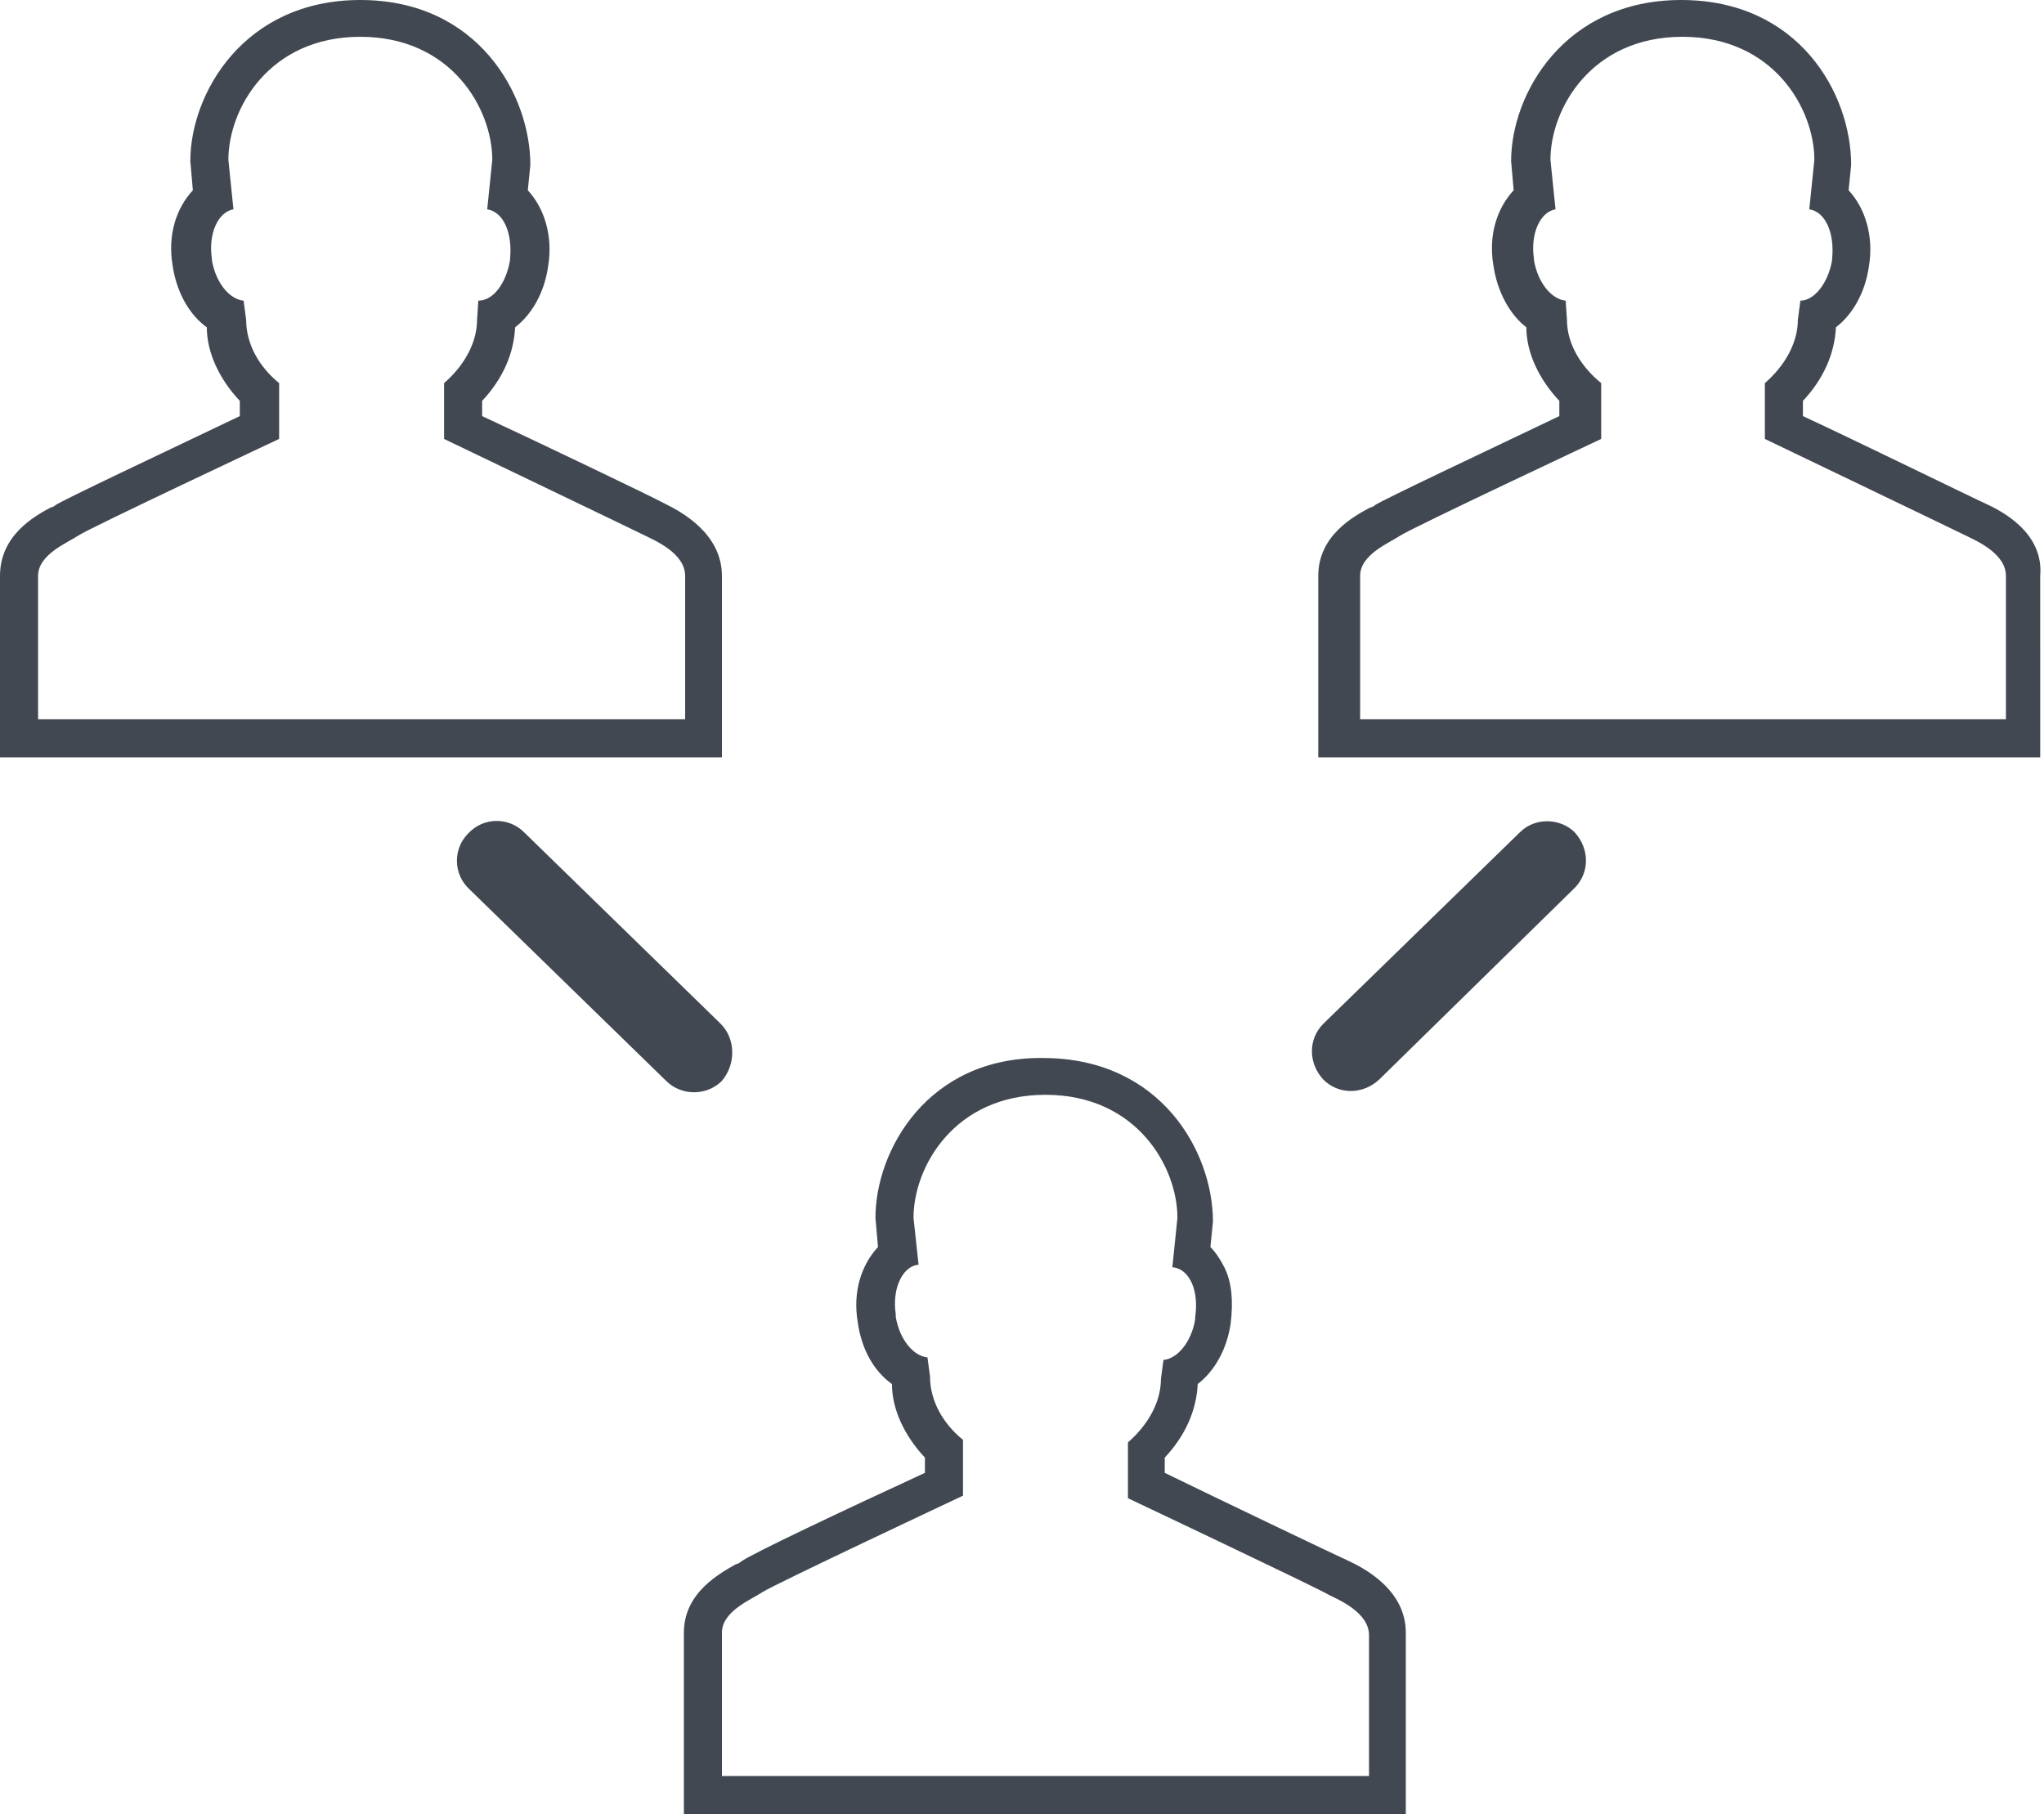 <?xml version="1.0" encoding="utf-8"?>
<!-- Generator: Adobe Illustrator 18.1.1, SVG Export Plug-In . SVG Version: 6.00 Build 0)  -->
<!DOCTYPE svg PUBLIC "-//W3C//DTD SVG 1.1//EN" "http://www.w3.org/Graphics/SVG/1.1/DTD/svg11.dtd">
<svg version="1.1" id="Layer_1" xmlns="http://www.w3.org/2000/svg" xmlns:xlink="http://www.w3.org/1999/xlink" x="0px" y="0px"
	 viewBox="0 0 161.1 143" enable-background="new 0 0 161.1 143" xml:space="preserve">
<g>
	<path fill="#424852" d="M106.2,123c-0.9-0.4-10.3-4.9-14.4-6.9v-1.2c1.6-1.7,2.5-3.7,2.6-5.8c1.3-1,2.3-2.7,2.6-4.8
		c0.2-1.7,0.1-3.2-0.5-4.4c-0.3-0.6-0.7-1.2-1.1-1.6l0.2-2c0-5.5-4.1-12.9-13.4-12.9C73.1,83.3,69,90.7,69,96l0.2,2.3
		c-1.3,1.4-2,3.5-1.6,5.9c0.3,2.2,1.3,3.9,2.7,4.9c0,2,1,4.1,2.6,5.8v1.2c-6.5,3-13.7,6.4-14.5,7c-0.1,0.1-0.3,0.2-0.4,0.2
		c-1.2,0.7-4.1,2.2-4.1,5.4V140v3h3h50.9h3v-3v-11.3C110.8,125.3,107.5,123.6,106.2,123z M107.8,140H56.9v-11.3
		c0-1.7,2.3-2.6,3.2-3.2c0.9-0.6,15.8-7.6,15.8-7.6v-4.4c-1.6-1.3-2.6-3.1-2.6-5l-0.2-1.5c-1.1-0.1-2.2-1.4-2.5-3.2l0-0.2
		c-0.3-2,0.5-3.7,1.7-3.9c0,0,0,0,0.1,0L72,96c0-4,3.2-9.7,10.4-9.7c7.2,0,10.4,5.7,10.4,9.7l-0.4,3.9c0,0,0,0,0.1,0
		c1.3,0.2,2,1.9,1.7,3.9l0,0.2c-0.3,1.8-1.4,3.1-2.5,3.2l-0.2,1.5c0,1.9-1.1,3.7-2.6,5v4.4c0,0,15,7.1,15.8,7.6
		c0.8,0.4,3.2,1.4,3.2,3.2V140z"/>
	<path fill="#424852" d="M56.9,59.7v-3V45.4c0-3.4-3.3-5.1-4.5-5.7c-0.9-0.5-10.3-5-14.4-6.9v-1.2c1.6-1.7,2.5-3.7,2.6-5.8
		c1.3-1,2.3-2.7,2.6-4.8c0.4-2.4-0.3-4.6-1.6-6l0.2-2c0-5.5-4.1-13-13.4-13c-9.2,0-13.4,7.4-13.4,12.7l0.2,2.3
		c-1.3,1.4-2,3.5-1.6,5.9c0.3,2.1,1.3,3.9,2.7,4.9c0,2,1,4.1,2.6,5.8v1.2c-6.5,3.1-13.7,6.5-14.5,7c-0.1,0.1-0.3,0.2-0.4,0.2
		C2.7,40.7,0,42.2,0,45.4v11.3v3h3h50.9H56.9z M3,45.4c0-1.7,2.3-2.6,3.2-3.2c0.9-0.6,15.8-7.6,15.8-7.6v-4.4
		c-1.6-1.3-2.6-3.1-2.6-5l-0.2-1.5c-1.1-0.1-2.2-1.4-2.5-3.2l0-0.1c-0.3-2,0.5-3.7,1.7-3.9c0,0,0,0,0,0c0,0,0,0,0,0c0,0,0,0,0,0
		l-0.4-3.9c0-4,3.2-9.7,10.4-9.7c7.2,0,10.4,5.7,10.4,9.7l-0.4,3.9c0,0,0,0,0,0c0,0,0,0,0,0c0,0,0,0,0,0c1.3,0.2,2,1.9,1.8,3.9
		l0,0.1c-0.3,1.8-1.3,3.2-2.5,3.2l-0.1,1.5c0,1.9-1.1,3.7-2.6,5v4.4c0,0,15,7.2,15.8,7.6c0.8,0.4,3.2,1.4,3.2,3.2v11.3H3V45.4z"/>
	<path fill="#424852" d="M156.5,39.7c-0.9-0.4-10.3-5-14.4-6.9v-1.2c1.6-1.7,2.5-3.7,2.6-5.8c1.3-1,2.3-2.7,2.6-4.8
		c0.4-2.4-0.3-4.6-1.6-6l0.2-2c0-5.6-4.1-13-13.4-13c-9.2,0-13.4,7.4-13.4,12.7l0.2,2.3c-1.3,1.4-2,3.5-1.6,5.9
		c0.3,2.1,1.3,3.9,2.6,4.9c0,2,1,4.1,2.6,5.8v1.2c-6.5,3.1-13.7,6.5-14.5,7c-0.1,0.1-0.3,0.2-0.4,0.2c-1.3,0.7-4.1,2.2-4.1,5.4v11.3
		v3h3h50.9h3v-3V45.4C161.1,42,157.8,40.3,156.5,39.7z M158.1,56.7h-50.9V45.4c0-1.7,2.3-2.6,3.2-3.2c0.9-0.6,15.8-7.6,15.8-7.6
		v-4.4c-1.6-1.3-2.7-3.1-2.7-5l-0.1-1.5c-1.1-0.1-2.2-1.4-2.5-3.2l0-0.1c-0.3-2,0.5-3.7,1.7-3.9c0,0,0,0,0,0c0,0,0,0,0,0
		c0,0,0,0,0,0l-0.4-3.9c0-4,3.2-9.7,10.4-9.7c7.2,0,10.4,5.7,10.4,9.7l-0.4,3.9c0,0,0,0,0,0c0,0,0,0,0,0c0,0,0,0,0,0
		c1.3,0.2,2,1.9,1.8,3.9l0,0.1c-0.3,1.8-1.4,3.2-2.5,3.2l-0.2,1.5c0,1.9-1.1,3.7-2.6,5v4.4c0,0,15,7.2,15.8,7.6
		c0.8,0.4,3.2,1.4,3.2,3.2V56.7z"/>
	<path fill="#424852" d="M56.8,80.7L41.3,65.6c-1.2-1.2-3.2-1.2-4.4,0.1c-1.2,1.2-1.2,3.2,0.1,4.4l15.5,15.1c1.2,1.2,3.2,1.2,4.4,0
		C58,83.9,58,81.9,56.8,80.7z"/>
	<path fill="#424852" d="M119.8,65.6l-15.5,15.1c-1.2,1.2-1.2,3.1,0,4.4c1.2,1.2,3.1,1.2,4.4,0L124.1,70c1.2-1.2,1.2-3.1,0-4.4
		C123,64.5,121,64.4,119.8,65.6z"/>
</g>
</svg>
